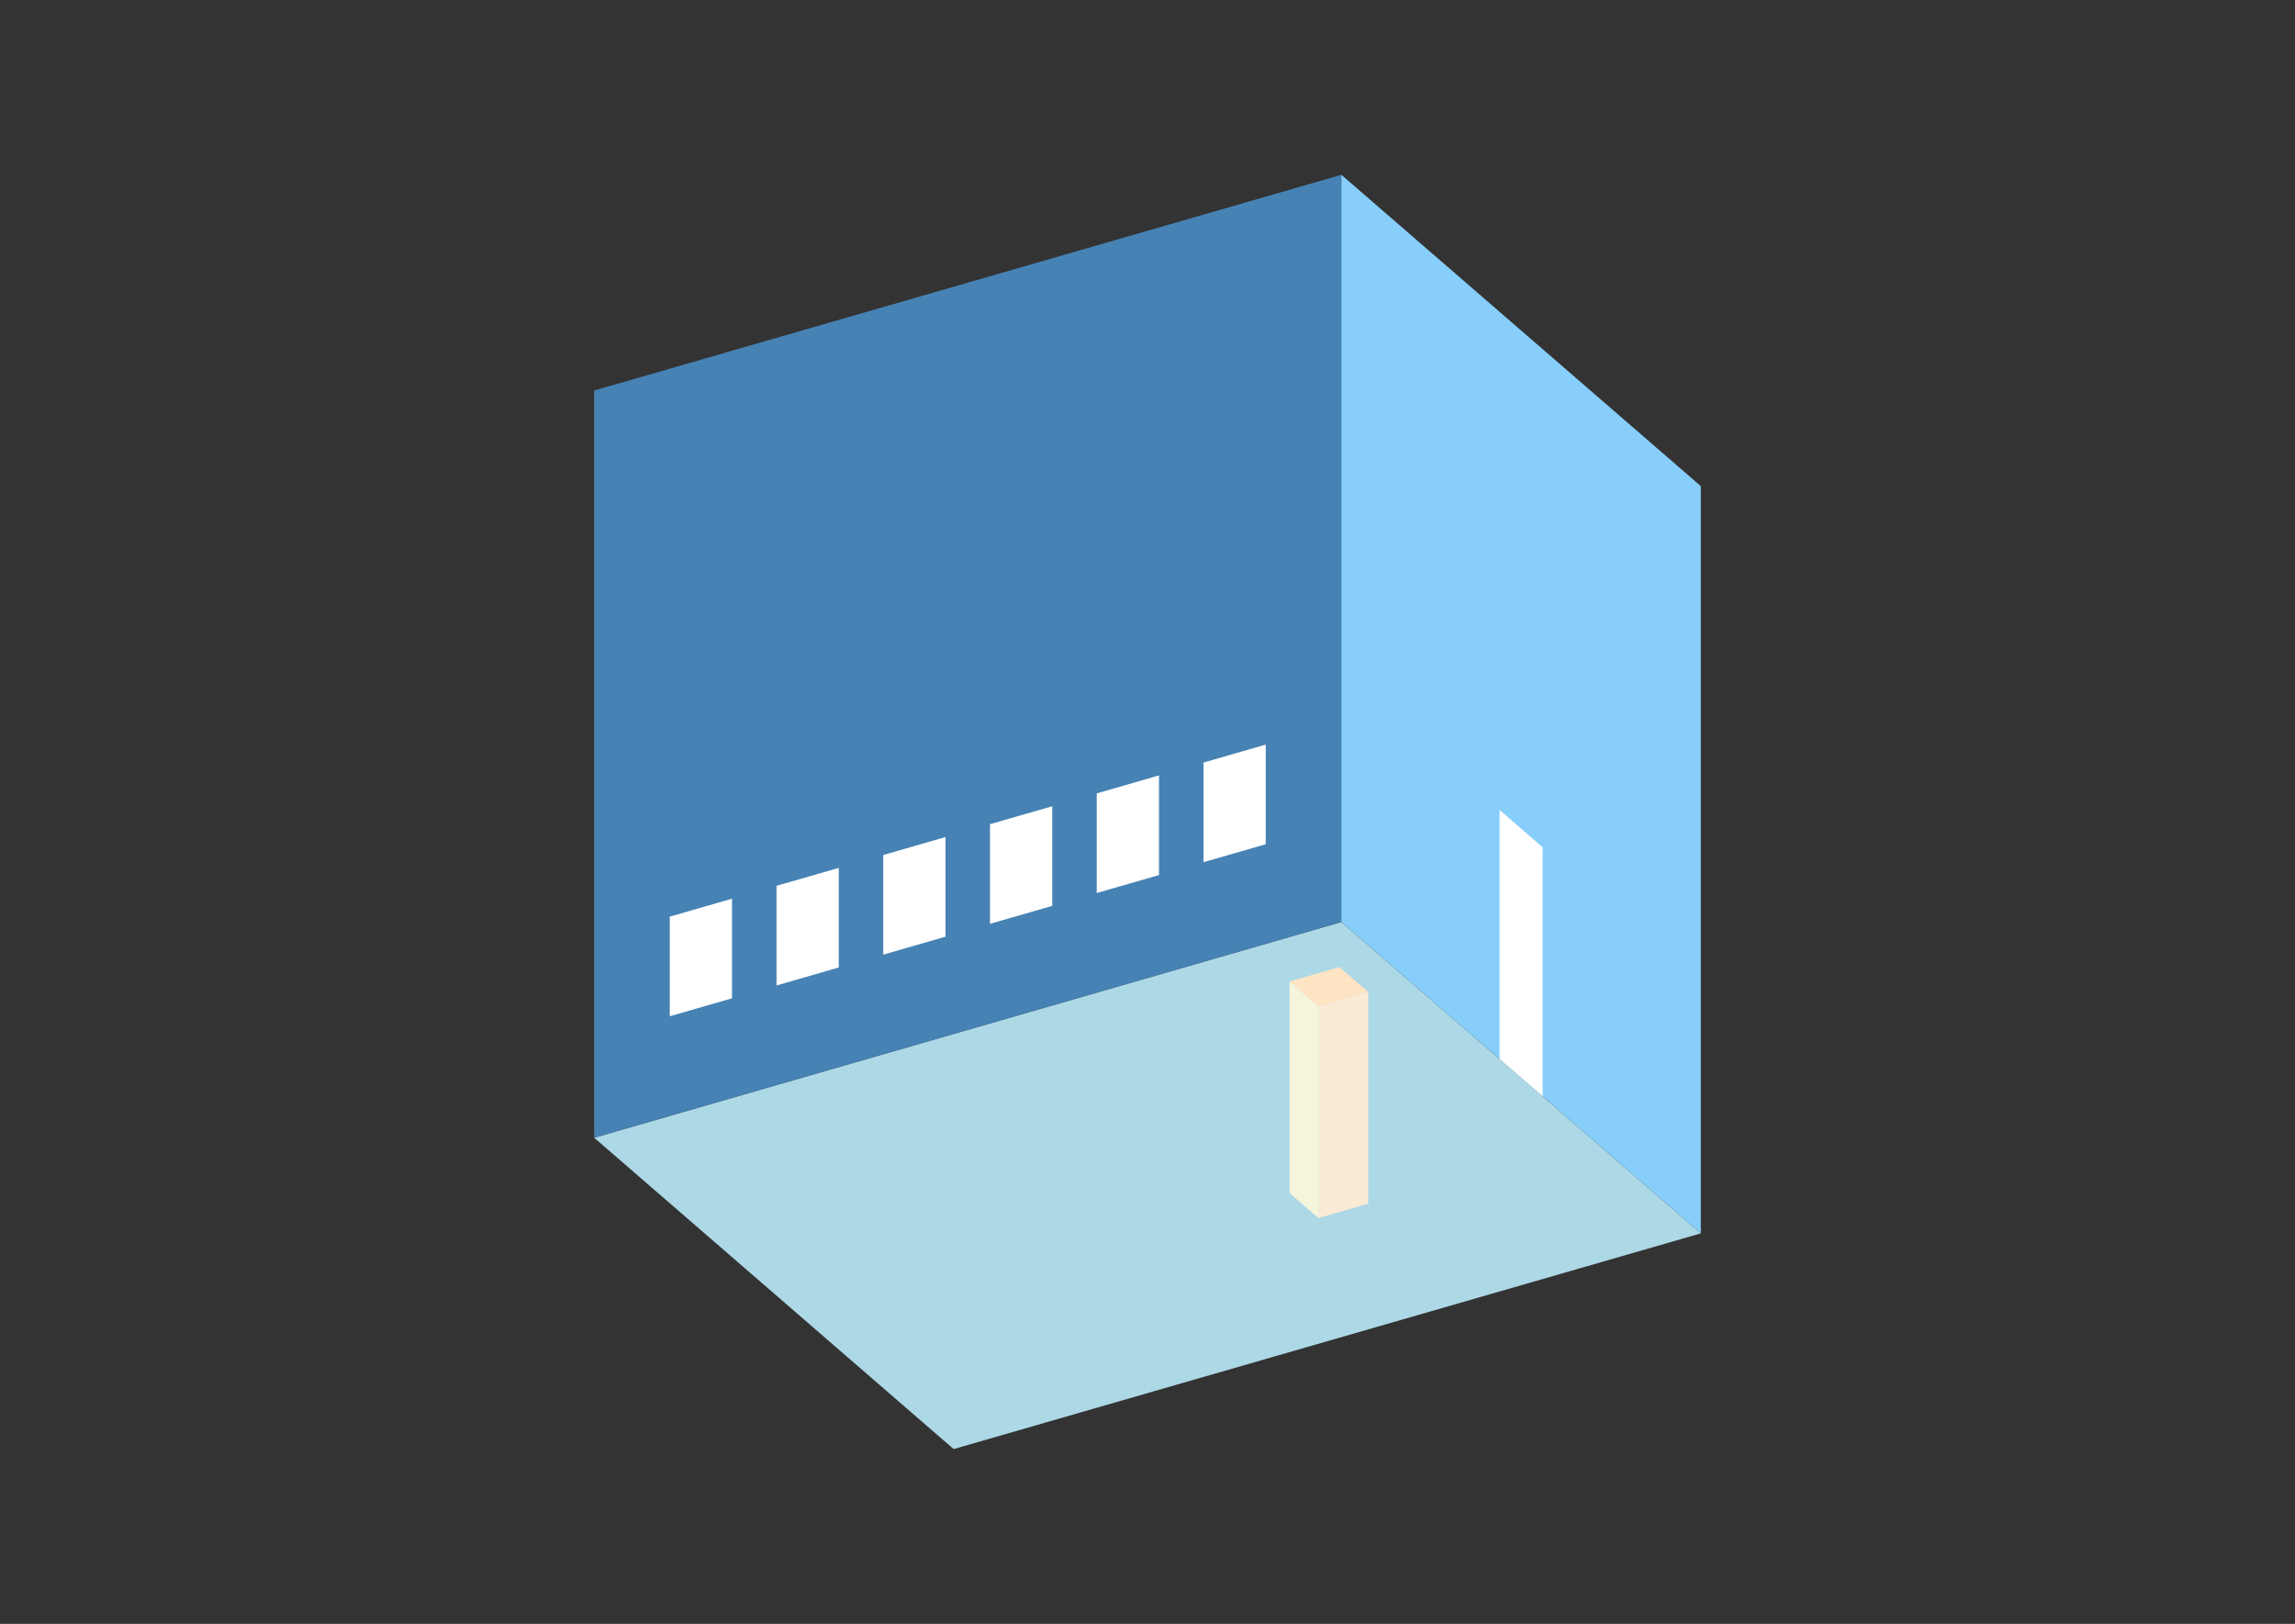 <?xml version="1.0" encoding="UTF-8"?>
<svg
  xmlns="http://www.w3.org/2000/svg"
  width="848"
  height="600"
  style="background-color:white"
>
  <rect width="100%" height="100%" fill="#333333" stroke="none"/>
  <polygon fill="lightblue" points="352.373,535.411 219.54,420.375 495.627,340.676 628.46,455.712" />
  <polygon fill="steelblue" points="219.54,420.375 219.54,144.288 495.627,64.589 495.627,340.676" />
  <polygon fill="lightskyblue" points="628.46,455.712 628.46,179.625 495.627,64.589 495.627,340.676" />
  <polygon fill="white" points="570.013,405.096 570.013,313.067 554.073,299.263 554.073,391.292" />
  <polygon fill="white" points="247.478,375.499 247.478,338.687 270.485,332.045 270.485,368.857" />
  <polygon fill="white" points="286.919,364.113 286.919,327.301 309.926,320.66 309.926,357.471" />
  <polygon fill="white" points="326.36,352.727 326.36,315.916 349.367,309.274 349.367,346.086" />
  <polygon fill="white" points="365.801,341.342 365.801,304.53 388.808,297.889 388.808,334.7" />
  <polygon fill="white" points="405.242,329.956 405.242,293.145 428.249,286.503 428.249,323.314" />
  <polygon fill="white" points="444.683,318.57 444.683,281.759 467.69,275.117 467.69,311.929" />
  <polygon fill="antiquewhite" points="487.156,450.057 487.156,371.833 505.562,366.519 505.562,444.744" />
  <polygon fill="beige" points="487.156,450.057 487.156,371.833 476.53,362.63 476.53,440.854" />
  <polygon fill="bisque" points="487.156,371.833 476.53,362.63 494.936,357.317 505.562,366.519" />
</svg>
